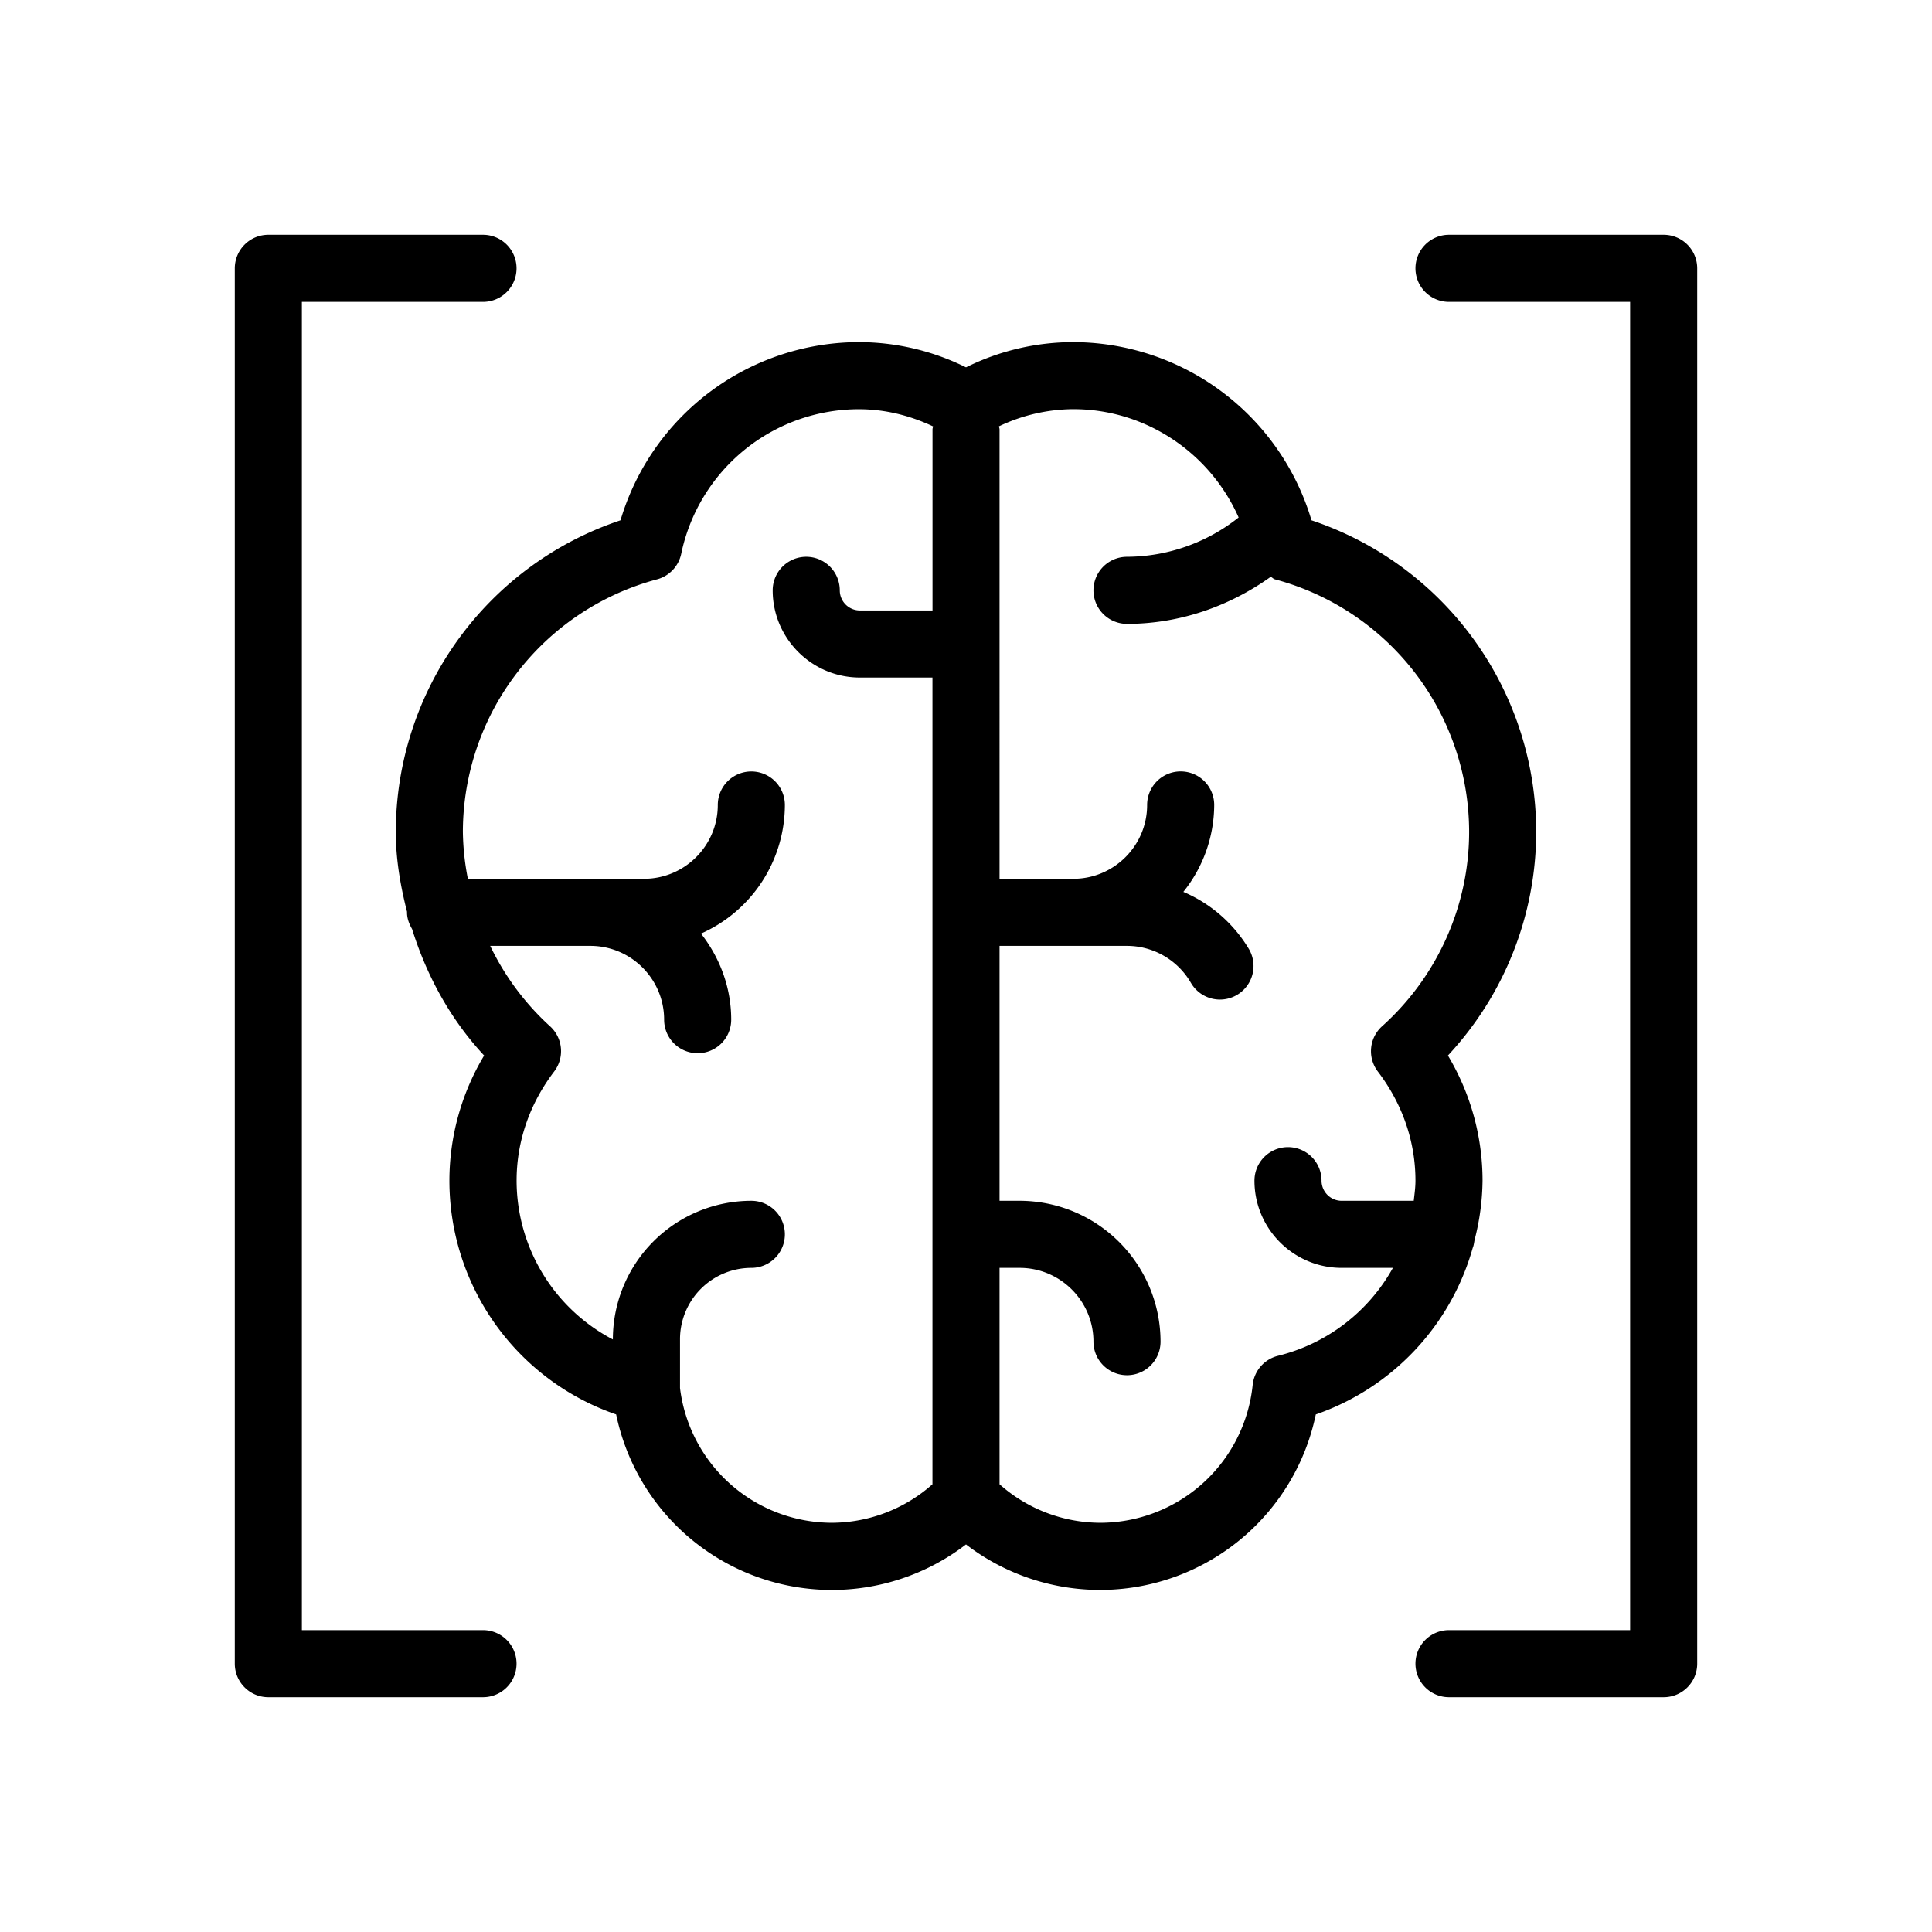 <svg xmlns="http://www.w3.org/2000/svg" viewBox="0 0 36 36">
  <path d="M9 30.375H5.625V5.625H9a.625.625 0 0 0 0-1.25H5A.625.625 0 0 0 4.375 5v26c0 .345.28.625.625.625h4a.625.625 0 0 0 0-1.25Zm22-26h-4a.625.625 0 0 0 0 1.25h3.375v24.75H27a.625.625 0 0 0 0 1.25h4c.345 0 .625-.28.625-.625V5A.625.625 0 0 0 31 4.375Z"/>
  <path d="M27.476 23.107A4.58 4.58 0 0 0 27.625 22a4.54 4.54 0 0 0-.645-2.332 6.126 6.126 0 0 0 1.645-4.168 6.127 6.127 0 0 0-4.187-5.805A4.643 4.643 0 0 0 20 6.375a4.5 4.5 0 0 0-2 .47 4.5 4.5 0 0 0-2-.47 4.643 4.643 0 0 0-4.438 3.32A6.127 6.127 0 0 0 7.375 15.5c0 .51.086 1.006.21 1.492L7.584 17c0 .115.04.217.094.31.272.87.713 1.682 1.343 2.358A4.542 4.542 0 0 0 8.374 22a4.607 4.607 0 0 0 3.107 4.356A4.105 4.105 0 0 0 18 28.778a4.105 4.105 0 0 0 6.518-2.422 4.605 4.605 0 0 0 2.923-3.1c.02-.047.026-.098.035-.15Zm-14.805 2.757v-.91A1.33 1.33 0 0 1 14 23.625a.625.625 0 0 0 0-1.25 2.582 2.582 0 0 0-2.58 2.58v.004A3.347 3.347 0 0 1 9.626 22c0-.729.242-1.433.7-2.034a.626.626 0 0 0-.078-.844 4.885 4.885 0 0 1-1.114-1.497H11c.758 0 1.375.617 1.375 1.375a.625.625 0 0 0 1.25 0c0-.607-.216-1.16-.563-1.604A2.626 2.626 0 0 0 14.625 15a.625.625 0 0 0-1.25 0c0 .758-.617 1.375-1.375 1.375H8.718a4.808 4.808 0 0 1-.093-.875 4.877 4.877 0 0 1 3.618-4.705.625.625 0 0 0 .451-.478A3.385 3.385 0 0 1 16 7.625c.476 0 .94.11 1.386.32-.001.018-.01.035-.01.055v3.375h-1.353a.375.375 0 0 1-.375-.375.625.625 0 0 0-1.25 0c0 .896.729 1.625 1.625 1.625h1.352v15.032a2.837 2.837 0 0 1-1.875.718 2.857 2.857 0 0 1-2.829-2.51Zm11.141-.6a.625.625 0 0 0-.47.54 2.86 2.86 0 0 1-2.842 2.571 2.838 2.838 0 0 1-1.875-.718v-4.032H19c.758 0 1.375.617 1.375 1.375a.625.625 0 0 0 1.25 0A2.628 2.628 0 0 0 19 22.375h-.375v-4.75H21c.49 0 .946.264 1.191.689a.625.625 0 1 0 1.082-.628 2.616 2.616 0 0 0-1.223-1.067 2.599 2.599 0 0 0 .575-1.62.625.625 0 0 0-1.25 0c0 .759-.617 1.376-1.375 1.376h-1.375V8c0-.02-.01-.037-.011-.056A3.26 3.26 0 0 1 20 7.624c1.353 0 2.55.819 3.08 2.018a3.363 3.363 0 0 1-2.08.733.625.625 0 0 0 0 1.25c.969 0 1.897-.32 2.678-.877.029.012.048.039.079.047a4.877 4.877 0 0 1 3.618 4.705c0 1.376-.59 2.696-1.621 3.622a.625.625 0 0 0-.08.844c.459.602.701 1.305.701 2.034 0 .127-.018.25-.032.375H25a.375.375 0 0 1-.375-.375.625.625 0 0 0-1.25 0c0 .897.73 1.625 1.625 1.625h.955a3.374 3.374 0 0 1-2.143 1.639Z"/>
</svg>
